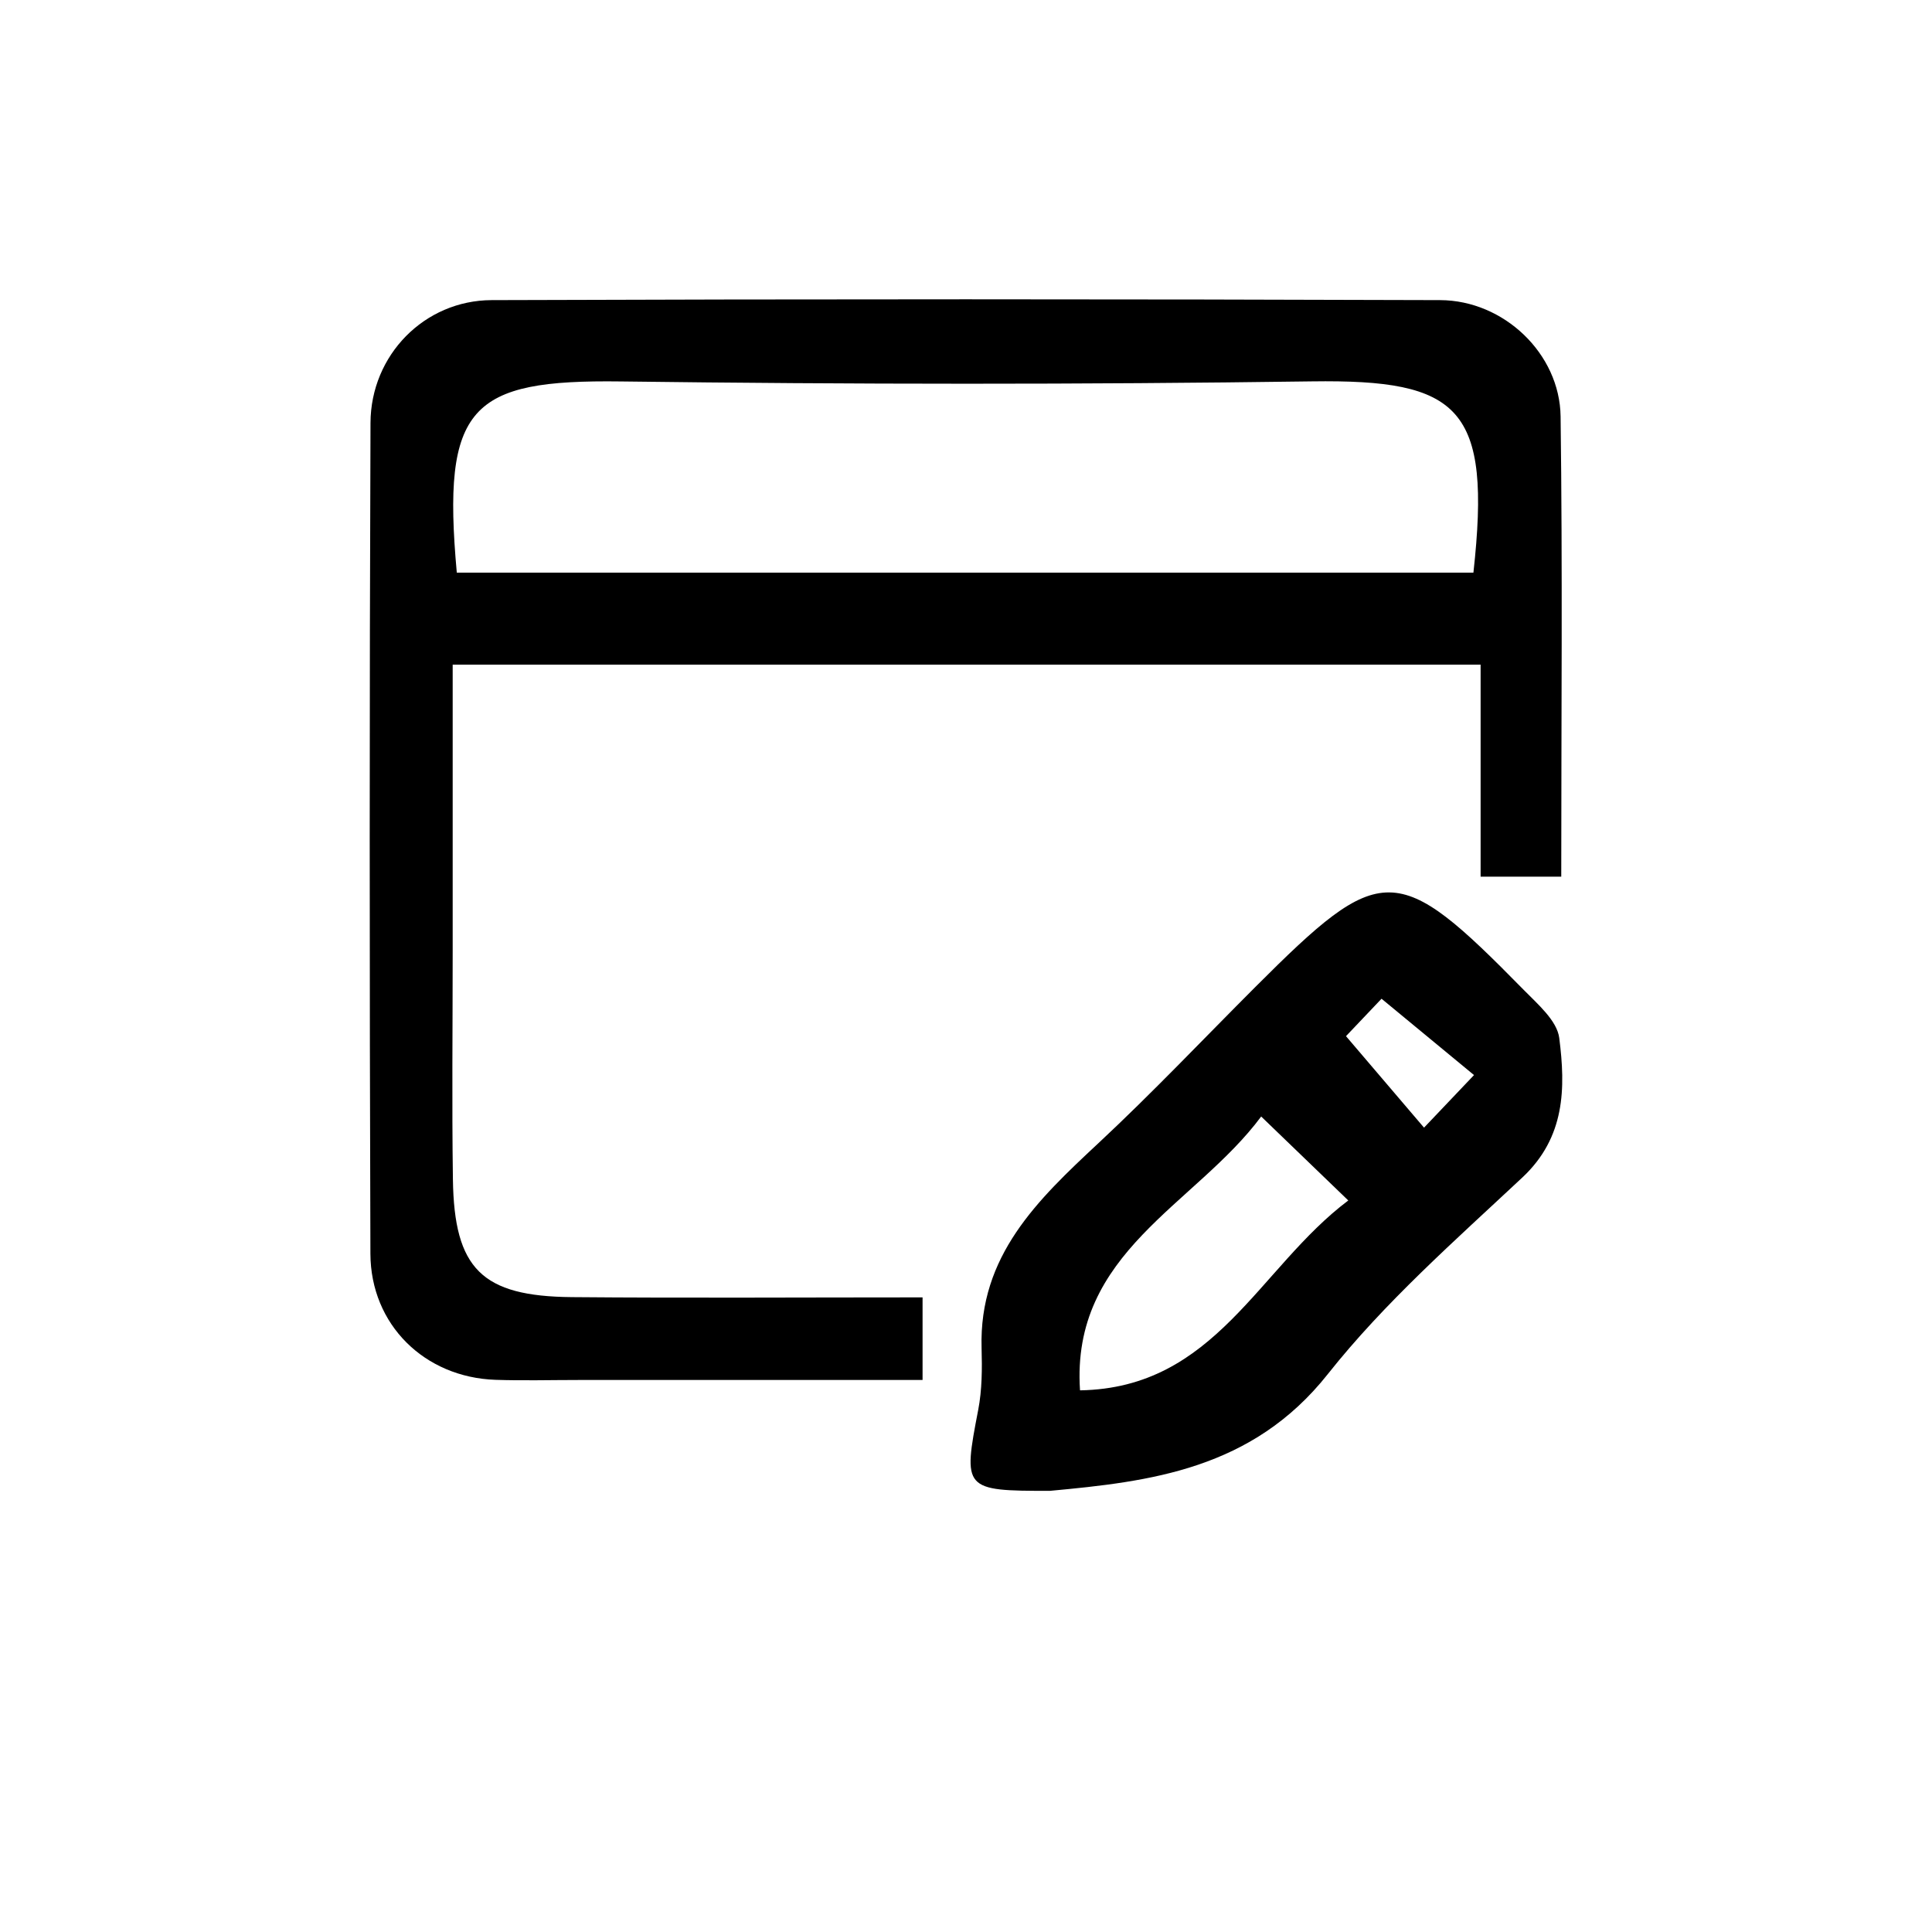 <?xml version="1.0" encoding="UTF-8"?>
<svg id="Layer_1" data-name="Layer 1" xmlns="http://www.w3.org/2000/svg" viewBox="0 0 1080 1080">
  <defs>
    <style>
      .cls-1 {
        stroke-width: 0px;
      }
    </style>
  </defs>
  <path class="cls-1" d="m515.72,725.22v46.2c-64.42,0-128.36,0-192.29,0-15.48,0-30.98.43-46.44-.09-39.6-1.35-69.8-30.77-69.93-70.53-.5-154.8-.55-309.6.05-464.4.15-37.89,30.14-68.5,67.71-68.63,176.73-.62,353.47-.6,530.2,0,35.69.12,66.89,29.97,67.36,64.98,1.13,84.94.37,169.91.37,257.3h-45.08v-118.49H253.05c0,52.76,0,106.4,0,160.03,0,42.57-.48,85.15.13,127.71.72,49.98,16.13,65.36,66.51,65.8,64.24.56,128.49.14,196.03.14ZM255.36,320.1h568.29c10.21-92.33-7.41-108.06-90.27-106.91-128.74,1.79-257.54,1.7-386.29.04-84.21-1.09-100.2,13.69-91.74,106.87Z"/>
  <path class="cls-1" d="m586.91,833.39c-48.35.05-48.68-.73-40.09-45.22,2.17-11.25,2.22-23.1,1.89-34.63-1.5-51.56,31.34-82.83,65.22-114.42,30.19-28.15,58.61-58.18,87.81-87.39,70.75-70.76,78.96-70.77,150.08,1.67,7.84,7.99,18.58,17.17,19.81,26.84,3.56,27.92,3.44,55.44-20.61,77.97-37.66,35.26-76.98,69.78-108.81,109.97-42.21,53.29-99.43,60.04-155.3,65.21Zm118.1-209.26c-36.88,49.62-106.49,75.8-101.27,153.08,75.7-1.23,99.69-68.32,149.96-106.14-18.08-17.43-32.62-31.44-48.69-46.93Zm67.28-65.84c-6.72,7.07-14.48,15.25-19.87,20.93,13.9,16.3,26.98,31.64,43.62,51.14,10.13-10.66,17.55-18.46,27.94-29.39-18.72-15.46-34.26-28.28-51.7-42.68Z"/>
</svg>
